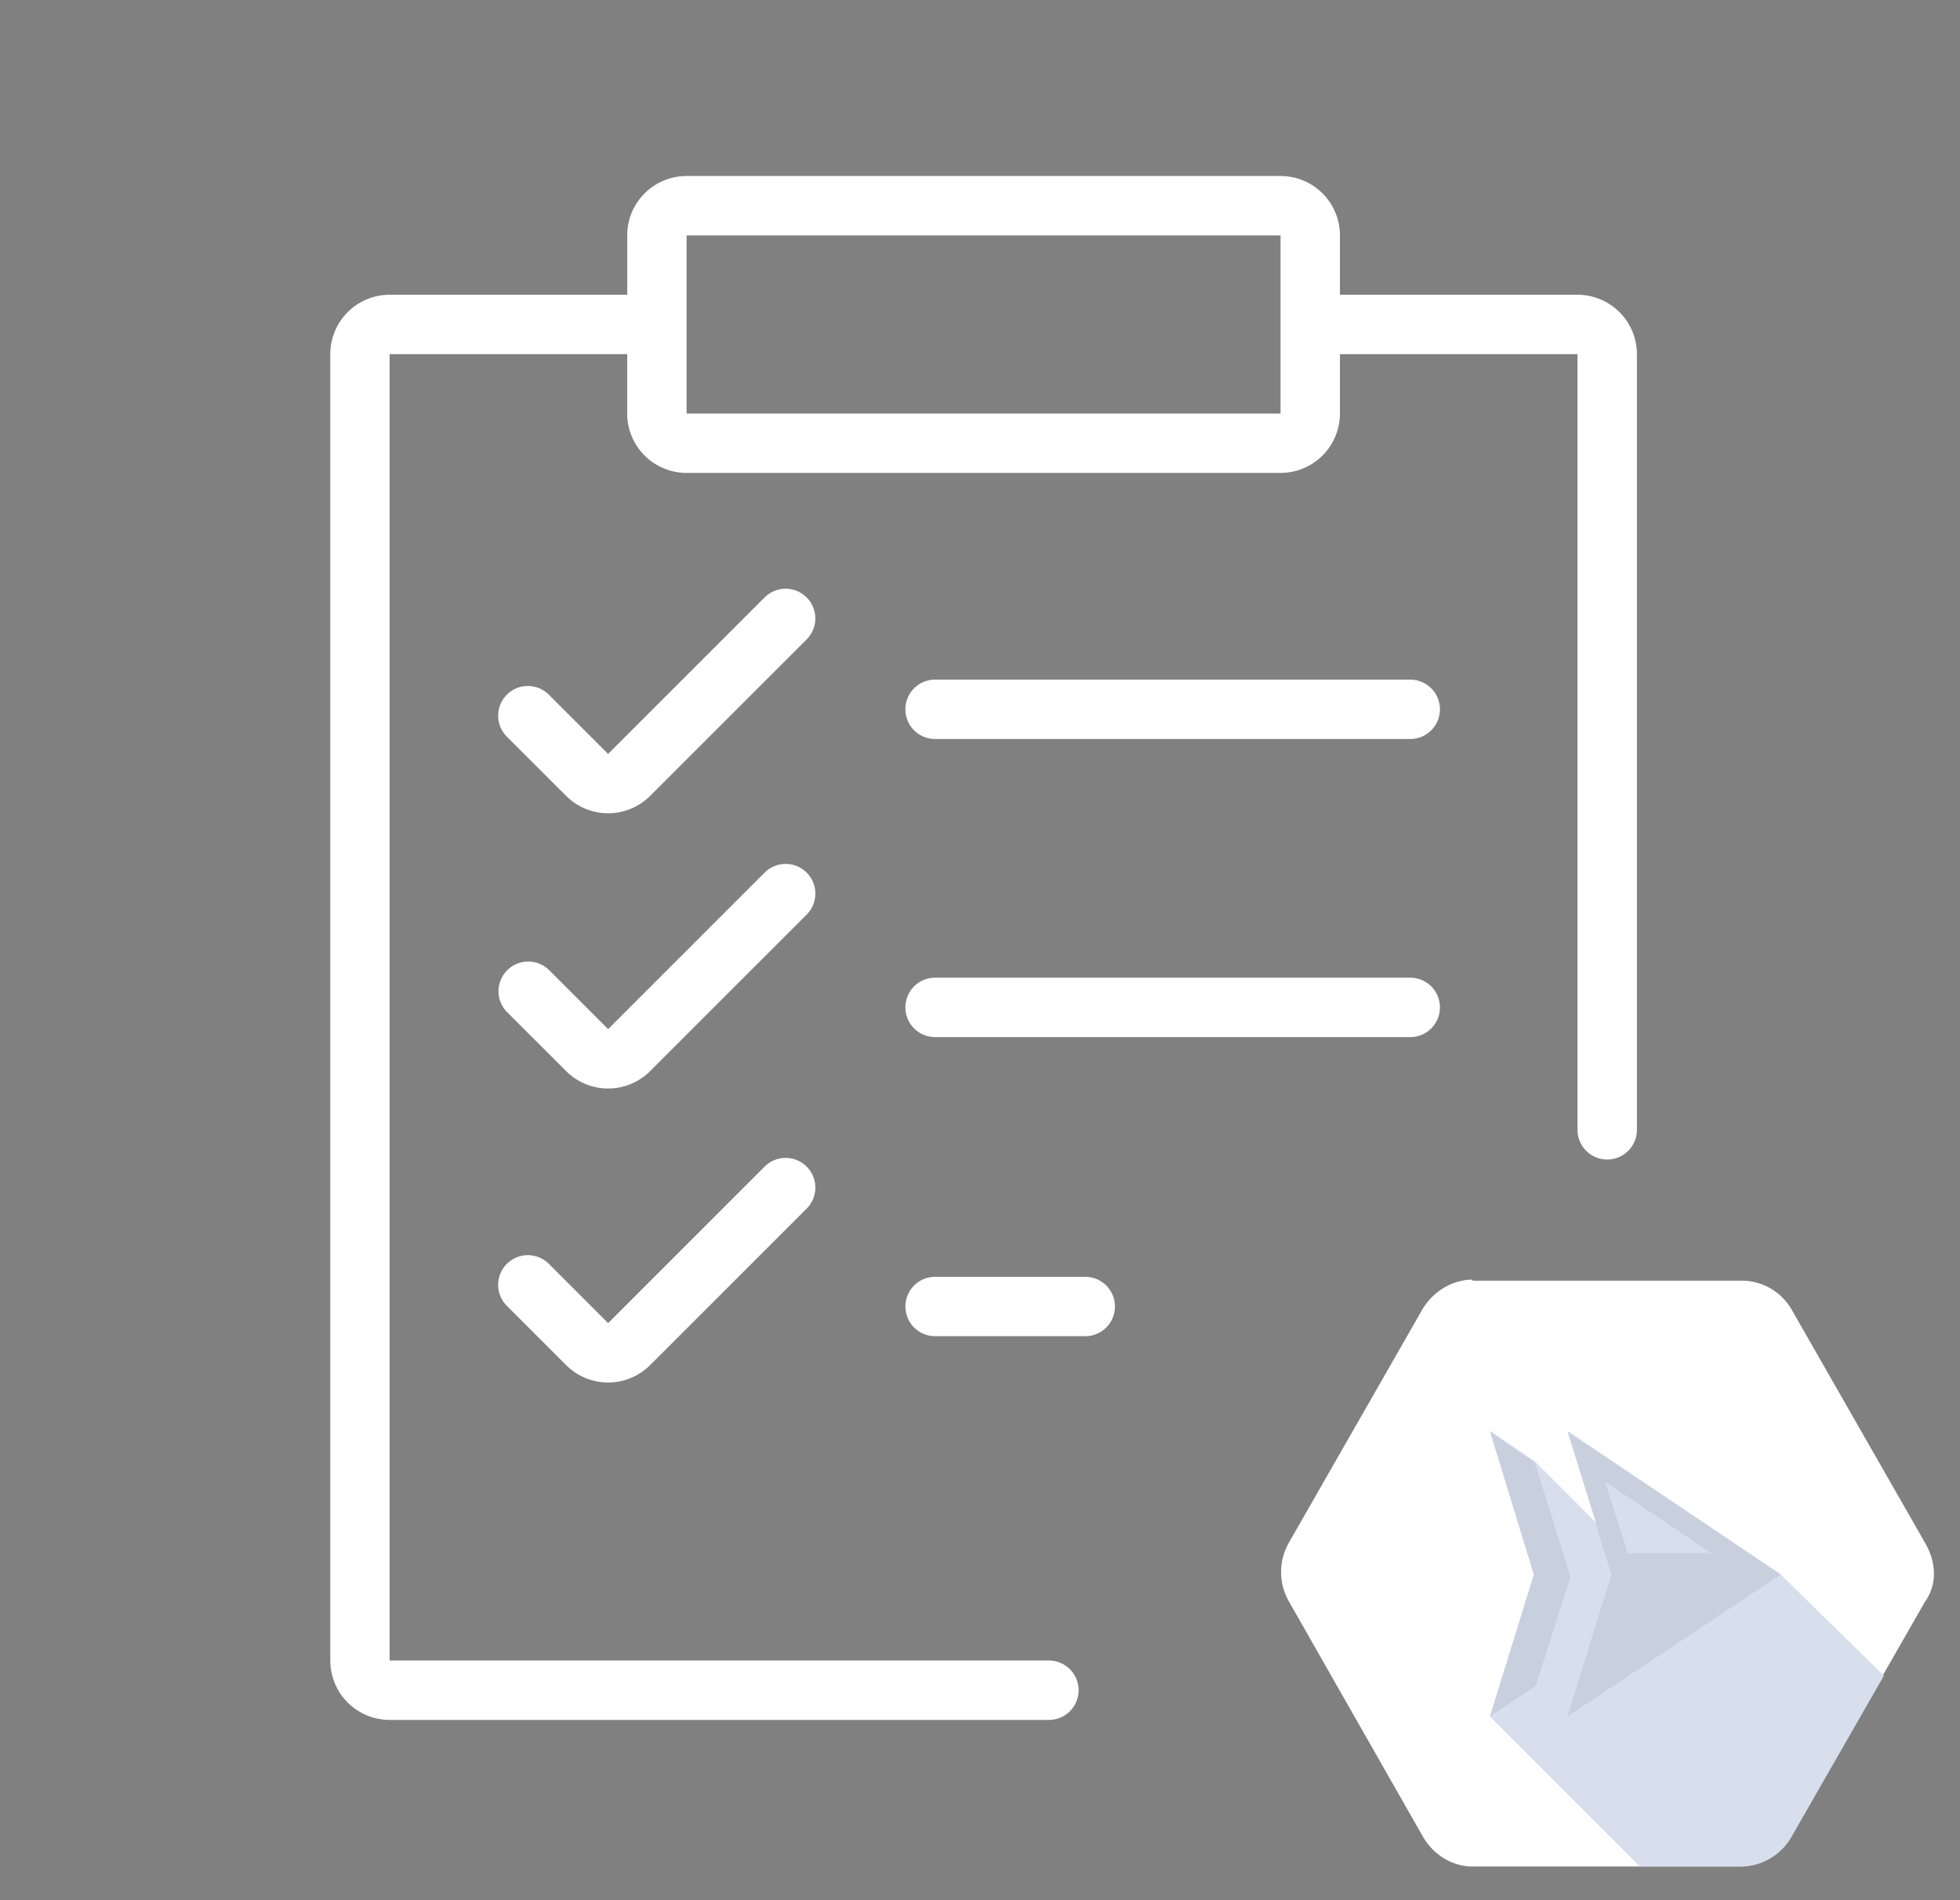 <svg viewBox="0 0 33 32" fill="none" xmlns="http://www.w3.org/2000/svg"><rect x="0" y="0" width="33" height="32" fill="#808080" stroke="none"/><path fill-rule="evenodd" clip-rule="evenodd" d="M10.56 3.964a1 1 0 0 1 1-1h10a1 1 0 0 1 1 1v1h4a1 1 0 0 1 1 1v13.063a.5.5 0 0 1-1 0V5.964h-4v1a1 1 0 0 1-1 1h-10a1 1 0 0 1-1-1v-1h-4v22H17.66a.5.5 0 1 1 0 1H6.561a1 1 0 0 1-1-1v-22a1 1 0 0 1 1-1h4v-1Zm11 0h-10v3h10v-3Zm-7.979 6.097a.5.5 0 0 1 0 .707l-2.635 2.635a1 1 0 0 1-1.414 0l-.992-.991a.5.5 0 1 1 .707-.707l.992.991 2.635-2.635a.5.5 0 0 1 .707 0Zm1.663 1.884a.5.5 0 0 1 .5-.5h8a.5.5 0 1 1 0 1h-8a.5.5 0 0 1-.5-.5Zm-1.663 2.75a.5.5 0 0 1 0 .708l-2.635 2.635a1 1 0 0 1-1.414 0l-.992-.991a.5.5 0 0 1 .707-.708l.992.992 2.635-2.636a.5.5 0 0 1 .707 0Zm1.663 2.27a.5.5 0 0 1 .5-.5h8a.5.5 0 1 1 0 1h-8a.5.5 0 0 1-.5-.5Zm-1.663 2.681a.5.5 0 0 1 0 .708l-2.635 2.635a1 1 0 0 1-1.414 0l-.992-.992a.5.5 0 1 1 .707-.707l.992.992 2.635-2.636a.5.5 0 0 1 .707 0Zm1.663 2.356a.5.5 0 0 1 .5-.5h2.528a.5.5 0 0 1 0 1h-2.528a.5.5 0 0 1-.5-.5Z" fill="#fff"/><g clip-path="url(#a)"><path d="M24.792 21.55c-.344 0-.67.206-.842.498l-2.252 3.936a.996.996 0 0 0 0 .98l2.252 3.953c.172.31.498.516.842.516h4.52a1 1 0 0 0 .842-.516l2.252-3.936a.804.804 0 0 0 .155-.481c0-.172-.052-.344-.138-.498l-2.251-3.936a.969.969 0 0 0-.843-.499h-4.537v-.017Z" fill="#fff"/><path d="m31.719 28.219-1.547 2.698a.985.985 0 0 1-.843.516h-1.718l-2.527-2.527.74-2.389-.74-2.423.756.515 1.032 1.032-.482-1.547 3.575 2.406 1.754 1.719Z" fill="#D7DFED"/><path d="m25.084 24.11.756.517.602 1.925-.584 1.838-.774.516.74-2.389-.74-2.406Zm1.942.843.378 1.203h1.41l-1.788-1.203Zm2.957 1.564-3.593 2.39.74-2.39-.74-2.406 3.593 2.406Z" fill="#000" fill-opacity=".07"/></g><defs><clipPath id="a"><path fill="#fff" transform="translate(21.56 21)" d="M0 0h11v11H0z"/></clipPath></defs></svg>